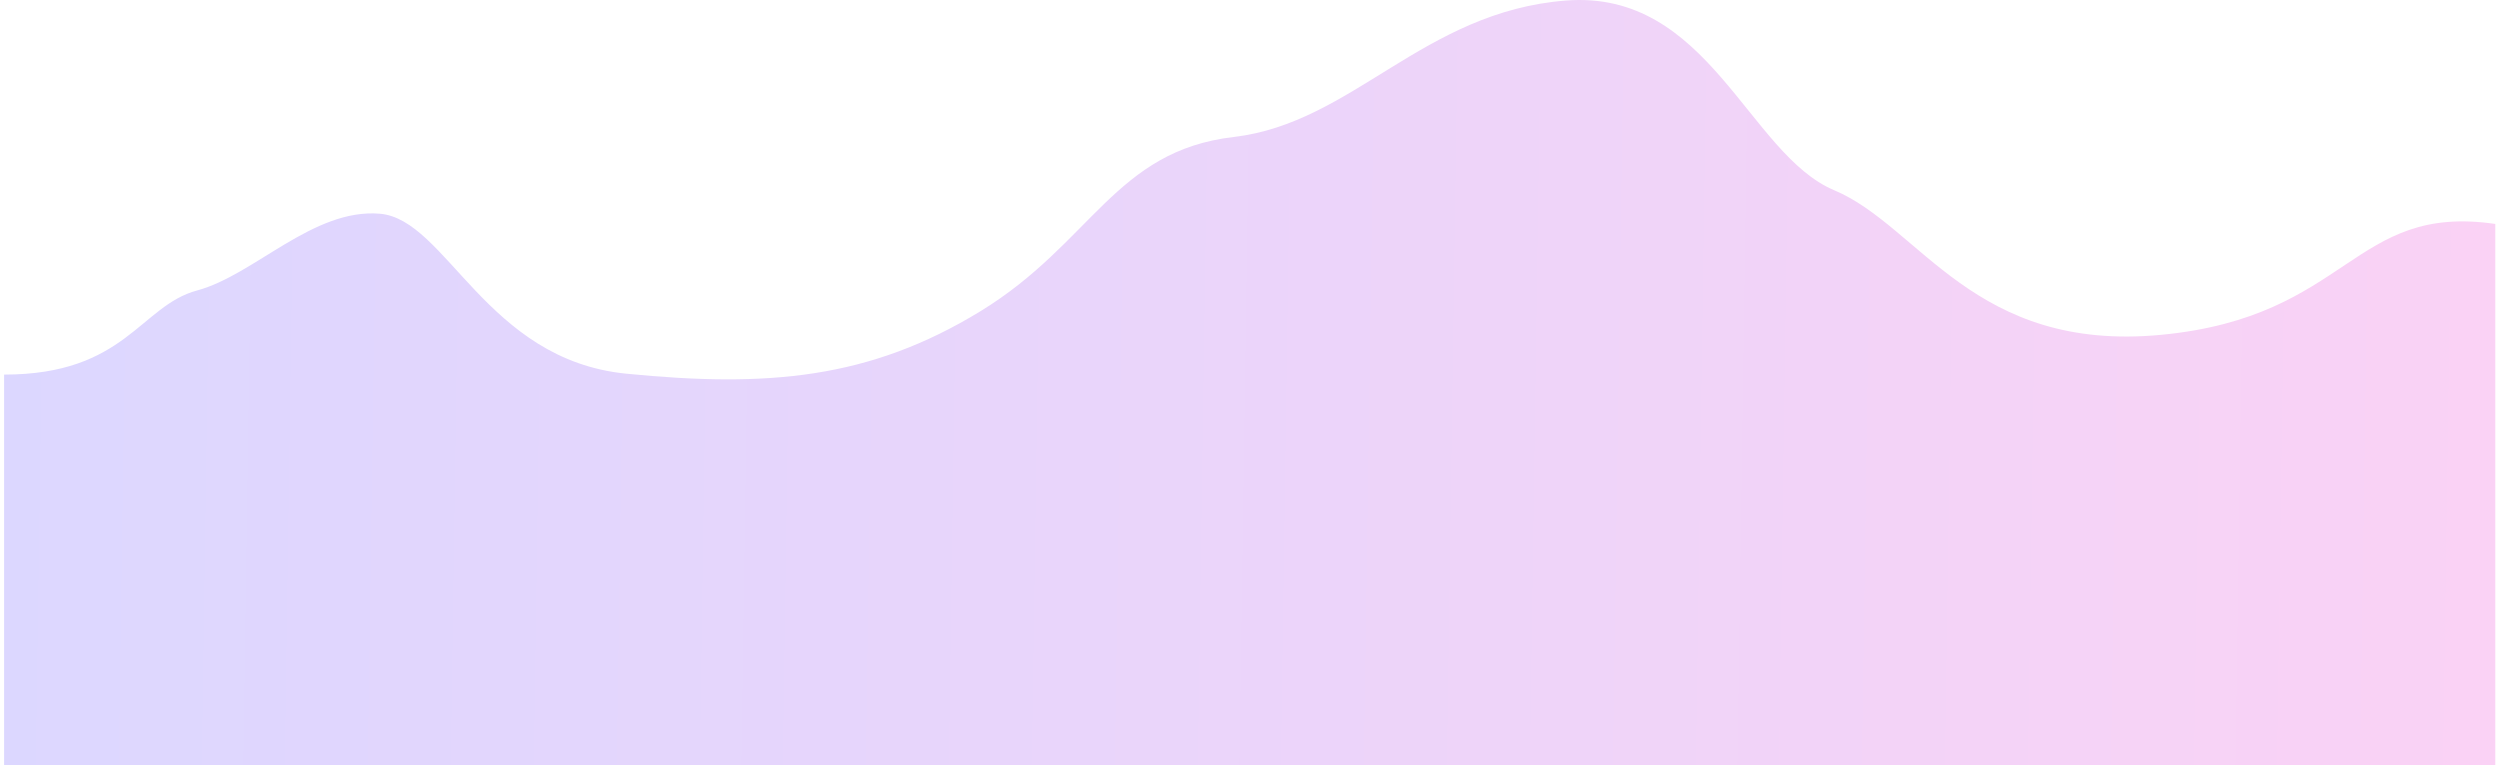 <svg width="307" height="94" viewBox="0 0 307 94" fill="none" xmlns="http://www.w3.org/2000/svg">
<path d="M265.446 41.111C288.523 38.892 288.858 24.94 306.422 27.5L306.422 94H0.502L0.502 46C15.412 46 17.208 37.545 24.208 35.667C31.208 33.79 38.445 25.561 46.637 26.244C54.829 26.926 59.656 44.183 76.92 45.89C94.184 47.596 106.746 46.572 120.414 38.209C134.082 29.846 136.907 18.526 151.51 16.82C166.112 15.113 174.764 1.431 192.293 0.066C209.823 -1.299 214.676 18.922 225.239 23.36C235.803 27.798 242.37 43.33 265.446 41.111Z" fill="url(#paint0_linear)"/>
<defs>
<linearGradient id="paint0_linear" x1="-0.34" y1="68.69" x2="305.4" y2="73.194" gradientUnits="userSpaceOnUse">
<stop stop-color="#DCD7FF"/>
<stop offset="1" stop-color="#FAD2F5"/>
</linearGradient>
</defs>
</svg>
